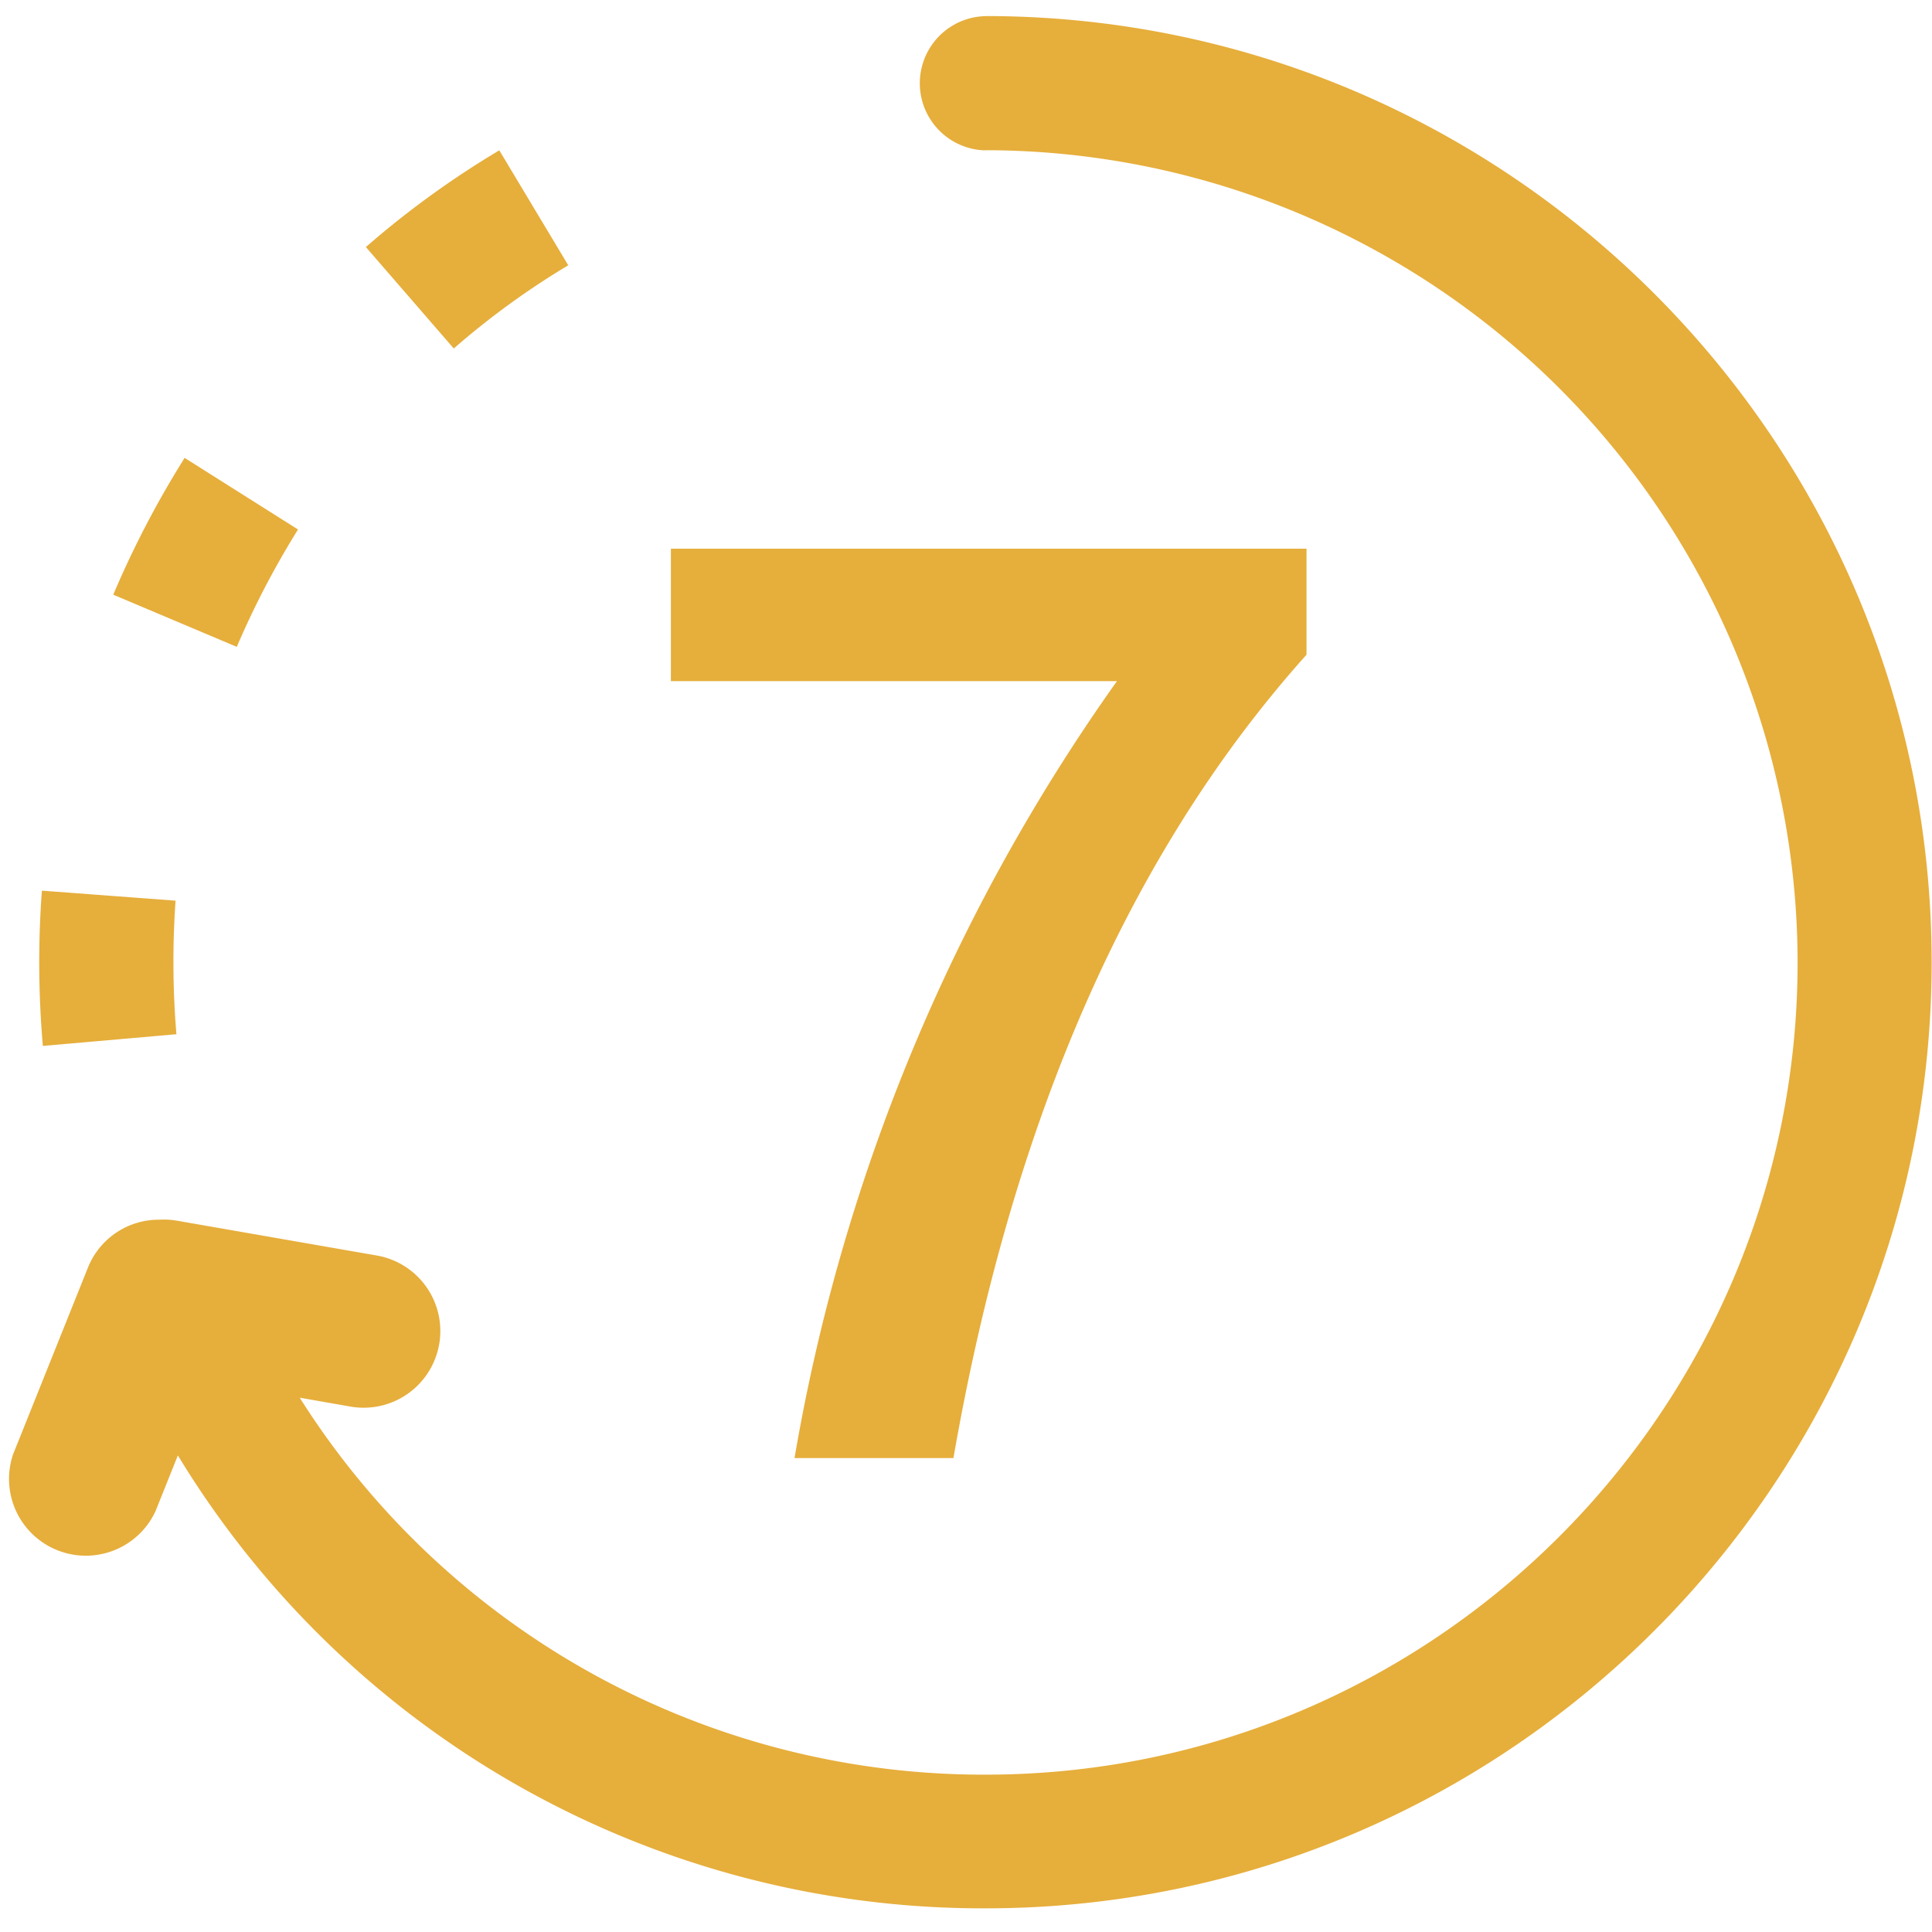 <?xml version="1.0" standalone="no"?><!DOCTYPE svg PUBLIC "-//W3C//DTD SVG 1.1//EN" "http://www.w3.org/Graphics/SVG/1.1/DTD/svg11.dtd"><svg t="1649754351458" class="icon" viewBox="0 0 1024 1024" version="1.1" xmlns="http://www.w3.org/2000/svg" p-id="19840" xmlns:xlink="http://www.w3.org/1999/xlink" width="200" height="200"><defs><style type="text/css">@font-face { font-family: feedback-iconfont; src: url("//at.alicdn.com/t/font_1031158_u69w8yhxdu.woff2?t=1630033759944") format("woff2"), url("//at.alicdn.com/t/font_1031158_u69w8yhxdu.woff?t=1630033759944") format("woff"), url("//at.alicdn.com/t/font_1031158_u69w8yhxdu.ttf?t=1630033759944") format("truetype"); }
</style></defs><path d="M240.512 184.704l-46.592-53.76a486.72 486.72 0 0 1 70.72-51.264l36.544 60.928a421.44 421.44 0 0 0-60.672 44.096zM125.504 342.848L60.032 315.2a513.6 513.6 0 0 1 37.824-72.512l60.096 37.952a455.808 455.808 0 0 0-32.448 62.208zM22.72 554.368a511.744 511.744 0 0 1-0.512-82.304l70.848 5.312a462.08 462.08 0 0 0 0.448 70.784l-70.784 6.208zM355.584 290.816h336.896v56.192c-93.568 104.448-155.968 246.592-187.136 425.792H421.12a1000.96 1000.96 0 0 1 170.88-411.776H355.584V290.816z" fill="#E6AE3B" p-id="19841"></path><path d="M522.304 8.512v0.064H521.6a35.584 35.584 0 0 0 0 71.104l1.216-0.064a430.976 430.976 0 0 1 429.952 430.464c0 237.312-193.152 430.528-430.464 430.528a428.8 428.8 0 0 1-363.456-199.808l26.304 4.608a40.64 40.64 0 1 0 13.952-80.064L94.08 647.04a39.68 39.68 0 0 0-9.472-0.576 40.448 40.448 0 0 0-38.08 25.6l-39.616 98.816a40.704 40.704 0 0 0 75.456 30.208l11.904-29.696a499.2 499.2 0 0 0 428.032 240.064c276.48 0 501.504-225.024 501.504-501.44 0-276.544-225.024-501.504-501.504-501.504z" fill="#E6AE3B" p-id="19842"></path></svg>
